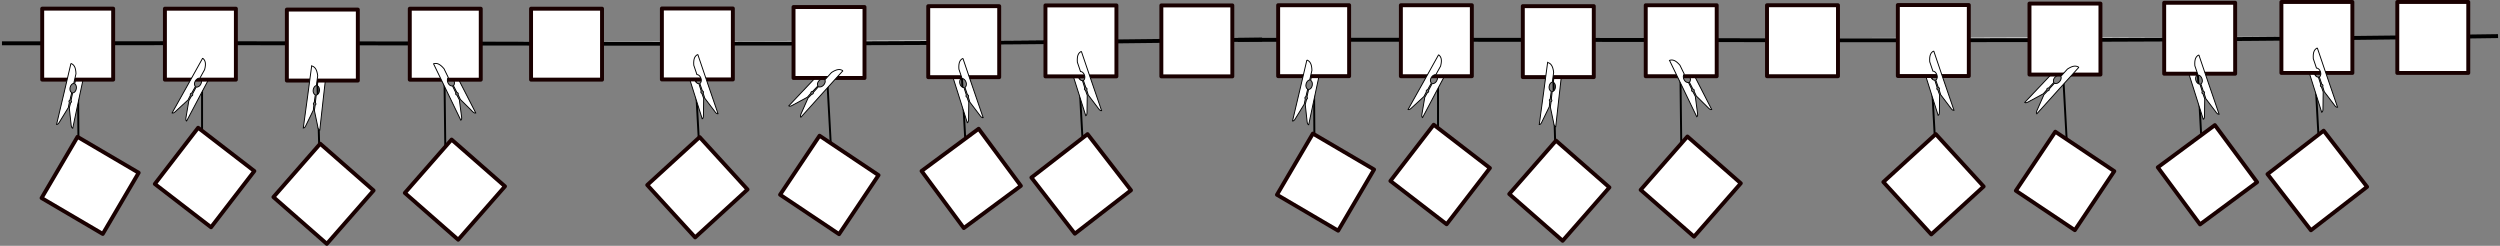 <?xml version="1.0" encoding="UTF-8" standalone="no"?>
<!-- Created with Inkscape (http://www.inkscape.org/) -->

<svg
   xmlns:dc="http://purl.org/dc/elements/1.1/"
   xmlns:cc="http://creativecommons.org/ns#"
   xmlns:rdf="http://www.w3.org/1999/02/22-rdf-syntax-ns#"
   xmlns:svg="http://www.w3.org/2000/svg"
   xmlns="http://www.w3.org/2000/svg"
   xmlns:sodipodi="http://sodipodi.sourceforge.net/DTD/sodipodi-0.dtd"
   xmlns:inkscape="http://www.inkscape.org/namespaces/inkscape"
   width="1271.774"
   height="125.027"
   id="svg2"
   version="1.1"
   inkscape:version="0.48.4 r9939"
   sodipodi:docname="hanging_blocks.svg">
  <rect width="100%" height="100%" fill="#808080" stroke="none"/>
  <defs
     id="defs4" />
  <sodipodi:namedview
     id="base"
     pagecolor="#ffffff"
     bordercolor="#666666"
     borderopacity="1.0"
     inkscape:pageopacity="0.0"
     inkscape:pageshadow="2"
     inkscape:zoom="0.59946539"
     inkscape:cx="671.9915"
     inkscape:cy="416.46226"
     inkscape:document-units="px"
     inkscape:current-layer="layer1"
     showgrid="false"
     inkscape:window-width="1366"
     inkscape:window-height="760"
     inkscape:window-x="0"
     inkscape:window-y="0"
     inkscape:window-maximized="1"
     fit-margin-top="0"
     fit-margin-left="0"
     fit-margin-right="0"
     fit-margin-bottom="0" />
  <g
     inkscape:label="Layer 1"
     inkscape:groupmode="layer"
     id="layer1"
     transform="translate(-34.287,-235.271)">
    <path
       style="fill:#ffffff;fill-opacity:1;stroke:#000000;stroke-width:2;stroke-linecap:butt;stroke-linejoin:miter;stroke-miterlimit:4;stroke-opacity:1;stroke-dasharray:none"
       d="m 35.287,257.297 c 246.608,-0.406 406.745,1.589 641.032,-1.906"
       id="path3757"
       inkscape:connector-curvature="0"
       sodipodi:nodetypes="cc" />
    <path
       style="fill:#ffffff;fill-opacity:1;stroke:#000000;stroke-width:1px;stroke-linecap:butt;stroke-linejoin:miter;stroke-opacity:1"
       d="m 73.907,266.235 c 0.316,45.165 0.316,45.165 0.316,45.165"
       id="path4134"
       inkscape:connector-curvature="0" />
    <path
       style="fill:#ffffff;fill-opacity:1;stroke:#000000;stroke-width:1px;stroke-linecap:butt;stroke-linejoin:miter;stroke-opacity:1"
       d="m 137.075,263.708 c 0,55.588 0,55.588 0,55.588"
       id="path4136"
       inkscape:connector-curvature="0" />
    <path
       style="fill:#ffffff;fill-opacity:1;stroke:#000000;stroke-width:1px;stroke-linecap:butt;stroke-linejoin:miter;stroke-opacity:1"
       d="m 260.253,262.445 c 0.632,53.693 0.632,53.693 0.632,53.693"
       id="path4142"
       inkscape:connector-curvature="0" />
    <path
       style="fill:#ffffff;fill-opacity:1;stroke:#000000;stroke-width:1px;stroke-linecap:butt;stroke-linejoin:miter;stroke-opacity:1"
       d="m 195.505,268.446 c 1.579,55.904 1.579,55.904 1.579,55.904"
       id="path4140"
       inkscape:connector-curvature="0" />
    <path
       style="fill:#ffffff;fill-opacity:1;stroke:#000000;stroke-width:0.477px;stroke-linecap:butt;stroke-linejoin:miter;stroke-opacity:1"
       d="m 200.52,269.827 c -1.621,0.041 -2.959,0.906 -4.192,4.105 l -0.569,4.941 c 1.625,0.867 1.365,4.398 -0.609,4.78 l -0.425,3.863 c 0.265,0.4 0.546,0.798 -0.114,1.276 l -0.394,2.678 1.663,7.905 c 0.193,1.058 0.361,1.969 1.076,2.131 1.369,-11.86 2.272,-21.066 3.564,-31.68 z"
       id="path3895-2-1-5-2"
       inkscape:connector-curvature="0"
       sodipodi:nodetypes="cccccccccc" />
    <path
       style="fill:#ffffff;fill-opacity:1;stroke:#000000;stroke-width:0.477px;stroke-linecap:butt;stroke-linejoin:miter;stroke-opacity:1"
       d="m 144.142,268.657 c -1.523,-0.556 -3.085,-0.241 -5.404,2.284 l -2.34,4.389 c 1.195,1.402 -0.341,4.592 -2.318,4.225 l -1.81,3.439 c 0.101,0.469 0.216,0.942 -0.574,1.146 l -1.348,2.348 -1.348,7.965 c -0.208,1.055 -0.386,1.964 0.221,2.377 5.618,-10.534 9.829,-18.77 14.92,-28.173 z"
       id="path3895-2-1-5-4"
       inkscape:connector-curvature="0"
       sodipodi:nodetypes="cccccccccc" />
    <path
       style="fill:#ffffff;fill-opacity:1;stroke:#000000;stroke-width:0.477px;stroke-linecap:butt;stroke-linejoin:miter;stroke-opacity:1"
       d="m 261.809,264.348 c -1.329,0.928 -1.968,2.387 -1.233,5.736 l 2.25,4.436 c 1.833,-0.173 3.564,2.916 2.128,4.323 l 1.776,3.457 c 0.442,0.187 0.895,0.365 0.608,1.128 l 1.149,2.451 5.747,5.677 c 0.745,0.776 1.387,1.444 2.073,1.184 -5.399,-10.648 -9.724,-18.825 -14.499,-28.392 z"
       id="path3895-2-1-5-7"
       inkscape:connector-curvature="0"
       sodipodi:nodetypes="cccccccccc" />
    <path
       style="fill:#ffffff;fill-opacity:1;stroke:#000000;stroke-width:1px;stroke-linecap:butt;stroke-linejoin:miter;stroke-opacity:1"
       d="m 387.221,259.286 c 3.158,58.115 3.158,58.115 3.158,58.115"
       id="path4144"
       inkscape:connector-curvature="0" />
    <path
       style="fill:#ffffff;fill-opacity:1;stroke:#000000;stroke-width:0.477px;stroke-linecap:butt;stroke-linejoin:miter;stroke-opacity:1"
       d="m 381.873,265.314 c 1.598,-0.274 3.078,0.316 4.907,3.216 l 1.515,4.737 c -1.426,1.165 -0.487,4.579 1.523,4.572 l 1.164,3.708 c -0.183,0.443 -0.381,0.888 0.359,1.23 l 0.905,2.551 -0.101,8.078 c 0.015,1.075 0.027,2.002 -0.643,2.299 -3.639,-11.37 -6.307,-20.228 -9.63,-30.391 z"
       id="path3895-2-6-8-8"
       inkscape:connector-curvature="0"
       sodipodi:nodetypes="cccccccccc" />
    <path
       style="fill:#ffffff;fill-opacity:1;stroke:#000000;stroke-width:0.477px;stroke-linecap:butt;stroke-linejoin:miter;stroke-opacity:1"
       d="m 77.918,269.319 c -1.617,-0.117 -3.033,0.613 -4.571,3.677 l -1.048,4.862 c 1.533,1.021 0.93,4.51 -1.072,4.698 l -0.799,3.803 c 0.225,0.424 0.465,0.847 -0.238,1.259 l -0.653,2.627 0.885,8.03 c 0.089,1.072 0.167,1.995 0.863,2.226 2.518,-11.67 4.312,-20.745 6.633,-31.182 z"
       id="path3895-2-1-5"
       inkscape:connector-curvature="0"
       sodipodi:nodetypes="cccccccccc" />
    <rect
       style="fill:#ffffff;fill-opacity:1;stroke:#190000;stroke-width:2;stroke-linecap:butt;stroke-linejoin:round;stroke-miterlimit:4;stroke-opacity:1;stroke-dasharray:none;stroke-dashoffset:0"
       id="rect2987-7"
       width="36.103"
       height="36.103"
       x="118.181"
       y="239.692" />
    <rect
       style="fill:#ffffff;fill-opacity:1;stroke:#190000;stroke-width:2;stroke-linecap:butt;stroke-linejoin:round;stroke-miterlimit:4;stroke-opacity:1;stroke-dasharray:none;stroke-dashoffset:0"
       id="rect2987-0"
       width="36.103"
       height="36.103"
       x="-191.612"
       y="290.326"
       transform="matrix(0.61,-0.792,0.792,0.61,0,0)" />
    <rect
       style="fill:#ffffff;fill-opacity:1;stroke:#190000;stroke-width:2;stroke-linecap:butt;stroke-linejoin:round;stroke-miterlimit:4;stroke-opacity:1;stroke-dasharray:none;stroke-dashoffset:0"
       id="rect2987-7-5"
       width="36.103"
       height="36.103"
       x="180.213"
       y="240.149" />
    <rect
       style="fill:#ffffff;fill-opacity:1;stroke:#190000;stroke-width:2;stroke-linecap:butt;stroke-linejoin:round;stroke-miterlimit:4;stroke-opacity:1;stroke-dasharray:none;stroke-dashoffset:0"
       id="rect2987-7-5-4"
       width="36.103"
       height="36.103"
       x="242.746"
       y="239.702" />
    <rect
       style="fill:#ffffff;fill-opacity:1;stroke:#190000;stroke-width:2;stroke-linecap:butt;stroke-linejoin:round;stroke-miterlimit:4;stroke-opacity:1;stroke-dasharray:none;stroke-dashoffset:0"
       id="rect2987"
       width="36.103"
       height="36.103"
       x="55.759"
       y="239.67" />
    <rect
       style="fill:#ffffff;fill-opacity:1;stroke:#190000;stroke-width:2;stroke-linecap:butt;stroke-linejoin:round;stroke-miterlimit:4;stroke-opacity:1;stroke-dasharray:none;stroke-dashoffset:0"
       id="rect2987-0-6"
       width="36.103"
       height="36.103"
       x="-138.085"
       y="351.575"
       transform="matrix(0.659,-0.752,0.752,0.659,0,0)" />
    <rect
       style="fill:#ffffff;fill-opacity:1;stroke:#190000;stroke-width:2;stroke-linecap:butt;stroke-linejoin:round;stroke-miterlimit:4;stroke-opacity:1;stroke-dasharray:none;stroke-dashoffset:0"
       id="rect2987-0-6-7"
       width="36.103"
       height="36.103"
       x="-92.445"
       y="400.467"
       transform="matrix(0.659,-0.752,0.752,0.659,0,0)" />
    <path
       style="fill:#ffffff;fill-opacity:1;stroke:#000000;stroke-width:0.477px;stroke-linecap:butt;stroke-linejoin:miter;stroke-opacity:1"
       d="m 70.37,267.545 c 1.512,0.584 2.481,1.849 2.565,5.276 l -1.128,4.844 c -1.822,0.269 -2.766,3.681 -1.036,4.706 l -0.901,3.78 c -0.384,0.287 -0.783,0.568 -0.322,1.24 l -0.531,2.655 -4.228,6.884 c -0.538,0.931 -1.003,1.733 -1.731,1.644 2.704,-11.628 4.955,-20.601 7.311,-31.03 z"
       id="path3895-2-6"
       inkscape:connector-curvature="0"
       sodipodi:nodetypes="cccccccccc" />
    <path
       style="fill:#ffffff;fill-opacity:1;stroke:#000000;stroke-width:0.477px;stroke-linecap:butt;stroke-linejoin:miter;stroke-opacity:1"
       d="m 137.368,264.883 c 1.295,0.976 1.88,2.458 1.021,5.777 l -2.411,4.35 c -1.826,-0.24 -3.668,2.783 -2.285,4.242 l -1.902,3.389 c -0.448,0.171 -0.908,0.332 -0.649,1.105 l -1.238,2.408 -5.952,5.463 c -0.773,0.748 -1.439,1.392 -2.115,1.107 5.786,-10.443 10.408,-18.456 15.531,-27.841 z"
       id="path3895-2-6-3"
       inkscape:connector-curvature="0"
       sodipodi:nodetypes="cccccccccc" />
    <path
       style="fill:#ffffff;fill-opacity:1;stroke:#000000;stroke-width:0.477px;stroke-linecap:butt;stroke-linejoin:miter;stroke-opacity:1"
       d="m 192.835,268.797 c 1.562,0.434 2.649,1.599 3.066,5.002 l -0.651,4.931 c -1.787,0.445 -2.394,3.933 -0.573,4.785 l -0.528,3.85 c -0.355,0.323 -0.724,0.641 -0.2,1.266 l -0.27,2.694 -3.537,7.263 c -0.445,0.979 -0.829,1.822 -1.562,1.805 1.559,-11.836 2.925,-20.985 4.255,-31.595 z"
       id="path3895-2-6-0"
       inkscape:connector-curvature="0"
       sodipodi:nodetypes="cccccccccc" />
    <path
       style="fill:#ffffff;fill-opacity:1;stroke:#000000;stroke-width:0.477px;stroke-linecap:butt;stroke-linejoin:miter;stroke-opacity:1"
       d="m 254.831,267.728 c 1.542,-0.499 3.092,-0.128 5.316,2.481 l 2.177,4.472 c -1.245,1.357 0.172,4.601 2.161,4.307 l 1.683,3.503 c -0.118,0.465 -0.25,0.934 0.531,1.166 l 1.261,2.396 1.055,8.009 c 0.169,1.062 0.313,1.977 -0.308,2.367 -5.228,-10.733 -9.134,-19.118 -13.876,-28.701 z"
       id="path3895-2-6-8"
       inkscape:connector-curvature="0"
       sodipodi:nodetypes="cccccccccc" />
    <rect
       style="fill:#ffffff;fill-opacity:1;stroke:#190000;stroke-width:2;stroke-linecap:butt;stroke-linejoin:round;stroke-miterlimit:4;stroke-opacity:1;stroke-dasharray:none;stroke-dashoffset:0"
       id="rect2987-7-5-4-1"
       width="36.103"
       height="36.103"
       x="370.994"
       y="239.587" />
    <path
       style="fill:#ffffff;fill-opacity:1;stroke:#000000;stroke-width:0.477px;stroke-linecap:butt;stroke-linejoin:miter;stroke-opacity:1"
       d="m 389.263,262.967 c -1.448,0.728 -2.29,2.081 -2.04,5.501 l 1.593,4.712 c 1.839,0.091 3.11,3.395 1.488,4.583 l 1.264,3.675 c 0.41,0.248 0.834,0.489 0.441,1.203 l 0.786,2.59 4.876,6.441 c 0.626,0.874 1.166,1.627 1.882,1.468 -3.821,-11.31 -6.932,-20.022 -10.291,-30.173 z"
       id="path3895-2-1-5-7-6"
       inkscape:connector-curvature="0"
       sodipodi:nodetypes="cccccccccc" />
    <rect
       style="fill:#ffffff;fill-opacity:1;stroke:#190000;stroke-width:2;stroke-linecap:butt;stroke-linejoin:round;stroke-miterlimit:4;stroke-opacity:1;stroke-dasharray:none;stroke-dashoffset:0"
       id="rect2987-7-5-4-1-7"
       width="36.103"
       height="36.103"
       x="304.441"
       y="239.692" />
    <rect
       style="fill:#ffffff;fill-opacity:1;stroke:#190000;stroke-width:2;stroke-linecap:butt;stroke-linejoin:round;stroke-miterlimit:4;stroke-opacity:1;stroke-dasharray:none;stroke-dashoffset:0"
       id="rect2987-0-6-7-0"
       width="36.103"
       height="36.103"
       x="-261.824"
       y="218.011"
       transform="matrix(0.506,-0.862,0.862,0.506,0,0)" />
    <rect
       style="fill:#ffffff;fill-opacity:1;stroke:#190000;stroke-width:2;stroke-linecap:butt;stroke-linejoin:round;stroke-miterlimit:4;stroke-opacity:1;stroke-dasharray:none;stroke-dashoffset:0"
       id="rect2987-0-6-7-0-6"
       width="36.103"
       height="36.103"
       x="45.945"
       y="488.354"
       transform="matrix(0.738,-0.675,0.675,0.738,0,0)" />
    <path
       style="fill:#ffffff;fill-opacity:1;stroke:#000000;stroke-width:1px;stroke-linecap:butt;stroke-linejoin:miter;stroke-opacity:1"
       d="m 454.188,258.545 c 3.158,58.115 3.158,58.115 3.158,58.115"
       id="path4144-0"
       inkscape:connector-curvature="0" />
    <path
       style="fill:#ffffff;fill-opacity:1;stroke:#000000;stroke-width:0.477px;stroke-linecap:butt;stroke-linejoin:miter;stroke-opacity:1"
       d="m 457.43,265.95 c 1.016,1.264 1.219,2.844 -0.427,5.851 l -3.405,3.626 c -1.711,-0.681 -4.239,1.798 -3.256,3.552 l -2.675,2.819 c -0.476,0.056 -0.962,0.099 -0.9,0.912 l -1.79,2.031 -7.109,3.836 c -0.932,0.536 -1.736,0.996 -2.322,0.555 8.17,-8.705 14.616,-15.34 21.884,-23.182 z"
       id="path3895-2-6-8-8-6"
       inkscape:connector-curvature="0"
       sodipodi:nodetypes="cccccccccc" />
    <rect
       style="fill:#ffffff;fill-opacity:1;stroke:#190000;stroke-width:2;stroke-linecap:butt;stroke-linejoin:round;stroke-miterlimit:4;stroke-opacity:1;stroke-dasharray:none;stroke-dashoffset:0"
       id="rect2987-7-5-4-1-6"
       width="36.103"
       height="36.103"
       x="437.962"
       y="238.846" />
    <path
       style="fill:#ffffff;fill-opacity:1;stroke:#000000;stroke-width:0.477px;stroke-linecap:butt;stroke-linejoin:miter;stroke-opacity:1"
       d="m 463.072,271.269 c -1.34,-0.912 -2.932,-0.99 -5.799,0.889 l -3.345,3.681 c 0.814,1.652 -1.456,4.368 -3.283,3.527 l -2.598,2.89 c -0.018,0.479 -0.022,0.966 -0.837,0.97 l -1.882,1.946 -3.26,7.391 c -0.46,0.972 -0.856,1.81 -0.369,2.359 8.03,-8.835 14.132,-15.787 21.373,-23.654 z"
       id="path3895-2-1-5-7-6-4"
       inkscape:connector-curvature="0"
       sodipodi:nodetypes="cccccccccc" />
    <rect
       style="fill:#ffffff;fill-opacity:1;stroke:#190000;stroke-width:2;stroke-linecap:butt;stroke-linejoin:round;stroke-miterlimit:4;stroke-opacity:1;stroke-dasharray:none;stroke-dashoffset:0"
       id="rect2987-0-6-7-0-6-2"
       width="36.103"
       height="36.103"
       x="-38.121"
       y="544.311"
       transform="matrix(0.556,-0.831,0.831,0.556,0,0)" />
    <path
       style="fill:#ffffff;fill-opacity:1;stroke:#000000;stroke-width:1px;stroke-linecap:butt;stroke-linejoin:miter;stroke-opacity:1"
       d="m 522.716,258.121 c 3.158,58.115 3.158,58.115 3.158,58.115"
       id="path4144-0-5"
       inkscape:connector-curvature="0" />
    <path
       style="fill:#ffffff;fill-opacity:1;stroke:#000000;stroke-width:0.477px;stroke-linecap:butt;stroke-linejoin:miter;stroke-opacity:1"
       d="m 516.737,267.307 c 1.598,-0.274 3.078,0.316 4.907,3.216 l 1.515,4.737 c -1.426,1.165 -0.487,4.579 1.523,4.572 l 1.164,3.708 c -0.183,0.443 -0.381,0.888 0.359,1.23 l 0.905,2.551 -0.101,8.078 c 0.015,1.075 0.027,2.002 -0.643,2.299 -3.639,-11.37 -6.307,-20.228 -9.63,-30.391 z"
       id="path3895-2-6-8-8-6-6"
       inkscape:connector-curvature="0"
       sodipodi:nodetypes="cccccccccc" />
    <rect
       style="fill:#ffffff;fill-opacity:1;stroke:#190000;stroke-width:2;stroke-linecap:butt;stroke-linejoin:round;stroke-miterlimit:4;stroke-opacity:1;stroke-dasharray:none;stroke-dashoffset:0"
       id="rect2987-7-5-4-1-6-7"
       width="36.103"
       height="36.103"
       x="506.49"
       y="238.422" />
    <path
       style="fill:#ffffff;fill-opacity:1;stroke:#000000;stroke-width:0.477px;stroke-linecap:butt;stroke-linejoin:miter;stroke-opacity:1"
       d="m 524.127,264.96 c -1.448,0.728 -2.29,2.081 -2.04,5.501 l 1.593,4.712 c 1.839,0.091 3.11,3.395 1.488,4.583 l 1.264,3.675 c 0.41,0.248 0.834,0.489 0.441,1.203 l 0.786,2.59 4.876,6.441 c 0.626,0.874 1.166,1.627 1.882,1.468 -3.821,-11.31 -6.932,-20.022 -10.291,-30.173 z"
       id="path3895-2-1-5-7-6-4-8"
       inkscape:connector-curvature="0"
       sodipodi:nodetypes="cccccccccc" />
    <rect
       style="fill:#ffffff;fill-opacity:1;stroke:#190000;stroke-width:2;stroke-linecap:butt;stroke-linejoin:round;stroke-miterlimit:4;stroke-opacity:1;stroke-dasharray:none;stroke-dashoffset:0"
       id="rect2987-0-6-7-0-6-2-3"
       width="36.103"
       height="36.103"
       x="212.656"
       y="558.201"
       transform="matrix(0.804,-0.595,0.595,0.804,0,0)" />
    <path
       style="fill:#ffffff;fill-opacity:1;stroke:#000000;stroke-width:1px;stroke-linecap:butt;stroke-linejoin:miter;stroke-opacity:1"
       d="m 582.344,257.722 c 3.158,58.115 3.158,58.115 3.158,58.115"
       id="path4144-0-5-4"
       inkscape:connector-curvature="0" />
    <path
       style="fill:#ffffff;fill-opacity:1;stroke:#000000;stroke-width:0.477px;stroke-linecap:butt;stroke-linejoin:miter;stroke-opacity:1"
       d="m 576.996,263.749 c 1.598,-0.274 3.078,0.316 4.907,3.216 l 1.515,4.737 c -1.426,1.165 -0.487,4.579 1.523,4.572 l 1.164,3.708 c -0.183,0.443 -0.381,0.888 0.359,1.23 l 0.905,2.551 -0.101,8.078 c 0.015,1.075 0.027,2.002 -0.643,2.299 -3.639,-11.37 -6.307,-20.228 -9.63,-30.391 z"
       id="path3895-2-6-8-8-6-6-4"
       inkscape:connector-curvature="0"
       sodipodi:nodetypes="cccccccccc" />
    <rect
       style="fill:#ffffff;fill-opacity:1;stroke:#190000;stroke-width:2;stroke-linecap:butt;stroke-linejoin:round;stroke-miterlimit:4;stroke-opacity:1;stroke-dasharray:none;stroke-dashoffset:0"
       id="rect2987-7-5-4-1-6-7-9"
       width="36.103"
       height="36.103"
       x="566.118"
       y="238.023" />
    <path
       style="fill:#ffffff;fill-opacity:1;stroke:#000000;stroke-width:0.477px;stroke-linecap:butt;stroke-linejoin:miter;stroke-opacity:1"
       d="m 584.387,261.402 c -1.448,0.728 -2.29,2.081 -2.04,5.501 l 1.593,4.712 c 1.839,0.091 3.11,3.395 1.488,4.583 l 1.264,3.675 c 0.41,0.248 0.834,0.489 0.441,1.203 l 0.786,2.59 4.876,6.441 c 0.626,0.874 1.166,1.627 1.882,1.468 -3.821,-11.31 -6.932,-20.022 -10.291,-30.173 z"
       id="path3895-2-1-5-7-6-4-8-0"
       inkscape:connector-curvature="0"
       sodipodi:nodetypes="cccccccccc" />
    <rect
       style="fill:#ffffff;fill-opacity:1;stroke:#190000;stroke-width:2;stroke-linecap:butt;stroke-linejoin:round;stroke-miterlimit:4;stroke-opacity:1;stroke-dasharray:none;stroke-dashoffset:0"
       id="rect2987-0-6-7-0-6-2-3-0"
       width="36.103"
       height="36.103"
       x="242.829"
       y="599.506"
       transform="matrix(0.791,-0.612,0.612,0.791,0,0)" />
    <rect
       style="fill:#ffffff;fill-opacity:1;stroke:#190000;stroke-width:2;stroke-linecap:butt;stroke-linejoin:round;stroke-miterlimit:4;stroke-opacity:1;stroke-dasharray:none;stroke-dashoffset:0"
       id="rect2987-7-5-4-1-6-7-9-6"
       width="36.103"
       height="36.103"
       x="625.078"
       y="238.023" />
    <path
       style="fill:#ffffff;fill-opacity:1;stroke:#000000;stroke-width:2;stroke-linecap:butt;stroke-linejoin:miter;stroke-miterlimit:4;stroke-opacity:1;stroke-dasharray:none"
       d="m 664.028,255.544 c 246.608,-0.406 406.745,1.589 641.032,-1.906"
       id="path3757-6"
       inkscape:connector-curvature="0"
       sodipodi:nodetypes="cc" />
    <path
       style="fill:#ffffff;fill-opacity:1;stroke:#000000;stroke-width:1px;stroke-linecap:butt;stroke-linejoin:miter;stroke-opacity:1"
       d="m 702.648,264.483 c 0.316,45.165 0.316,45.165 0.316,45.165"
       id="path4134-0"
       inkscape:connector-curvature="0" />
    <path
       style="fill:#ffffff;fill-opacity:1;stroke:#000000;stroke-width:1px;stroke-linecap:butt;stroke-linejoin:miter;stroke-opacity:1"
       d="m 765.816,261.956 c 0,55.588 0,55.588 0,55.588"
       id="path4136-7"
       inkscape:connector-curvature="0" />
    <path
       style="fill:#ffffff;fill-opacity:1;stroke:#000000;stroke-width:1px;stroke-linecap:butt;stroke-linejoin:miter;stroke-opacity:1"
       d="m 888.994,260.693 c 0.632,53.693 0.632,53.693 0.632,53.693"
       id="path4142-2"
       inkscape:connector-curvature="0" />
    <path
       style="fill:#ffffff;fill-opacity:1;stroke:#000000;stroke-width:1px;stroke-linecap:butt;stroke-linejoin:miter;stroke-opacity:1"
       d="m 824.247,266.693 c 1.579,55.904 1.579,55.904 1.579,55.904"
       id="path4140-5"
       inkscape:connector-curvature="0" />
    <path
       style="fill:#ffffff;fill-opacity:1;stroke:#000000;stroke-width:0.477px;stroke-linecap:butt;stroke-linejoin:miter;stroke-opacity:1"
       d="m 829.262,268.075 c -1.621,0.041 -2.959,0.906 -4.192,4.105 l -0.569,4.941 c 1.625,0.867 1.365,4.398 -0.609,4.78 l -0.425,3.863 c 0.265,0.4 0.546,0.798 -0.114,1.276 l -0.394,2.678 1.663,7.905 c 0.193,1.058 0.361,1.969 1.076,2.131 1.369,-11.86 2.272,-21.066 3.564,-31.68 z"
       id="path3895-2-1-5-2-6"
       inkscape:connector-curvature="0"
       sodipodi:nodetypes="cccccccccc" />
    <path
       style="fill:#ffffff;fill-opacity:1;stroke:#000000;stroke-width:0.477px;stroke-linecap:butt;stroke-linejoin:miter;stroke-opacity:1"
       d="m 772.884,266.904 c -1.523,-0.556 -3.085,-0.241 -5.404,2.284 l -2.34,4.389 c 1.195,1.402 -0.341,4.592 -2.318,4.225 l -1.81,3.439 c 0.101,0.469 0.216,0.942 -0.574,1.146 l -1.348,2.348 -1.348,7.965 c -0.208,1.055 -0.386,1.964 0.221,2.377 5.618,-10.534 9.829,-18.77 14.92,-28.173 z"
       id="path3895-2-1-5-4-3"
       inkscape:connector-curvature="0"
       sodipodi:nodetypes="cccccccccc" />
    <path
       style="fill:#ffffff;fill-opacity:1;stroke:#000000;stroke-width:0.477px;stroke-linecap:butt;stroke-linejoin:miter;stroke-opacity:1"
       d="m 890.551,262.596 c -1.329,0.928 -1.968,2.387 -1.233,5.736 l 2.25,4.436 c 1.833,-0.173 3.564,2.916 2.128,4.323 l 1.776,3.457 c 0.442,0.187 0.895,0.365 0.608,1.128 l 1.149,2.451 5.747,5.677 c 0.745,0.776 1.387,1.444 2.073,1.184 -5.399,-10.648 -9.724,-18.825 -14.499,-28.392 z"
       id="path3895-2-1-5-7-0"
       inkscape:connector-curvature="0"
       sodipodi:nodetypes="cccccccccc" />
    <path
       style="fill:#ffffff;fill-opacity:1;stroke:#000000;stroke-width:1px;stroke-linecap:butt;stroke-linejoin:miter;stroke-opacity:1"
       d="m 1015.962,257.534 c 3.158,58.115 3.158,58.115 3.158,58.115"
       id="path4144-8"
       inkscape:connector-curvature="0" />
    <path
       style="fill:#ffffff;fill-opacity:1;stroke:#000000;stroke-width:0.477px;stroke-linecap:butt;stroke-linejoin:miter;stroke-opacity:1"
       d="m 1010.614,263.562 c 1.598,-0.274 3.078,0.316 4.907,3.216 l 1.515,4.737 c -1.426,1.165 -0.487,4.579 1.523,4.572 l 1.165,3.708 c -0.183,0.443 -0.381,0.888 0.359,1.23 l 0.905,2.551 -0.101,8.078 c 0.015,1.075 0.027,2.002 -0.643,2.299 -3.639,-11.37 -6.307,-20.228 -9.63,-30.391 z"
       id="path3895-2-6-8-8-2"
       inkscape:connector-curvature="0"
       sodipodi:nodetypes="cccccccccc" />
    <path
       style="fill:#ffffff;fill-opacity:1;stroke:#000000;stroke-width:0.477px;stroke-linecap:butt;stroke-linejoin:miter;stroke-opacity:1"
       d="m 706.66,267.566 c -1.617,-0.117 -3.033,0.613 -4.571,3.677 l -1.048,4.862 c 1.533,1.021 0.93,4.51 -1.072,4.698 l -0.799,3.803 c 0.225,0.424 0.465,0.847 -0.238,1.259 l -0.653,2.627 0.885,8.03 c 0.089,1.072 0.167,1.995 0.863,2.226 2.518,-11.67 4.312,-20.745 6.633,-31.182 z"
       id="path3895-2-1-5-1"
       inkscape:connector-curvature="0"
       sodipodi:nodetypes="cccccccccc" />
    <rect
       style="fill:#ffffff;fill-opacity:1;stroke:#190000;stroke-width:2;stroke-linecap:butt;stroke-linejoin:round;stroke-miterlimit:4;stroke-opacity:1;stroke-dasharray:none;stroke-dashoffset:0"
       id="rect2987-7-9"
       width="36.103"
       height="36.103"
       x="746.923"
       y="237.939" />
    <rect
       style="fill:#ffffff;fill-opacity:1;stroke:#190000;stroke-width:2;stroke-linecap:butt;stroke-linejoin:round;stroke-miterlimit:4;stroke-opacity:1;stroke-dasharray:none;stroke-dashoffset:0"
       id="rect2987-0-3"
       width="36.103"
       height="36.103"
       x="193.257"
       y="787.513"
       transform="matrix(0.61,-0.792,0.792,0.61,0,0)" />
    <rect
       style="fill:#ffffff;fill-opacity:1;stroke:#190000;stroke-width:2;stroke-linecap:butt;stroke-linejoin:round;stroke-miterlimit:4;stroke-opacity:1;stroke-dasharray:none;stroke-dashoffset:0"
       id="rect2987-7-5-0"
       width="36.103"
       height="36.103"
       x="808.954"
       y="238.397" />
    <rect
       style="fill:#ffffff;fill-opacity:1;stroke:#190000;stroke-width:2;stroke-linecap:butt;stroke-linejoin:round;stroke-miterlimit:4;stroke-opacity:1;stroke-dasharray:none;stroke-dashoffset:0"
       id="rect2987-7-5-4-17"
       width="36.103"
       height="36.103"
       x="871.487"
       y="237.95" />
    <rect
       style="fill:#ffffff;fill-opacity:1;stroke:#190000;stroke-width:2;stroke-linecap:butt;stroke-linejoin:round;stroke-miterlimit:4;stroke-opacity:1;stroke-dasharray:none;stroke-dashoffset:0"
       id="rect2987-5"
       width="36.103"
       height="36.103"
       x="684.5"
       y="237.917" />
    <rect
       style="fill:#ffffff;fill-opacity:1;stroke:#190000;stroke-width:2;stroke-linecap:butt;stroke-linejoin:round;stroke-miterlimit:4;stroke-opacity:1;stroke-dasharray:none;stroke-dashoffset:0"
       id="rect2987-0-6-6"
       width="36.103"
       height="36.103"
       x="277.476"
       y="823.41"
       transform="matrix(0.659,-0.752,0.752,0.659,0,0)" />
    <rect
       style="fill:#ffffff;fill-opacity:1;stroke:#190000;stroke-width:2;stroke-linecap:butt;stroke-linejoin:round;stroke-miterlimit:4;stroke-opacity:1;stroke-dasharray:none;stroke-dashoffset:0"
       id="rect2987-0-6-7-1"
       width="36.103"
       height="36.103"
       x="323.116"
       y="872.302"
       transform="matrix(0.659,-0.752,0.752,0.659,0,0)" />
    <path
       style="fill:#ffffff;fill-opacity:1;stroke:#000000;stroke-width:0.477px;stroke-linecap:butt;stroke-linejoin:miter;stroke-opacity:1"
       d="m 699.111,265.793 c 1.512,0.584 2.481,1.849 2.565,5.276 l -1.128,4.844 c -1.822,0.269 -2.766,3.681 -1.036,4.706 l -0.901,3.78 c -0.384,0.287 -0.783,0.568 -0.322,1.24 l -0.531,2.655 -4.228,6.884 c -0.538,0.931 -1.003,1.733 -1.731,1.644 2.704,-11.628 4.955,-20.601 7.311,-31.03 z"
       id="path3895-2-6-86"
       inkscape:connector-curvature="0"
       sodipodi:nodetypes="cccccccccc" />
    <path
       style="fill:#ffffff;fill-opacity:1;stroke:#000000;stroke-width:0.477px;stroke-linecap:butt;stroke-linejoin:miter;stroke-opacity:1"
       d="m 766.109,263.131 c 1.295,0.976 1.88,2.458 1.021,5.777 l -2.411,4.35 c -1.826,-0.24 -3.668,2.783 -2.285,4.242 l -1.902,3.389 c -0.448,0.171 -0.908,0.332 -0.649,1.105 l -1.238,2.408 -5.952,5.463 c -0.773,0.748 -1.439,1.392 -2.115,1.107 5.786,-10.443 10.408,-18.456 15.531,-27.841 z"
       id="path3895-2-6-3-2"
       inkscape:connector-curvature="0"
       sodipodi:nodetypes="cccccccccc" />
    <path
       style="fill:#ffffff;fill-opacity:1;stroke:#000000;stroke-width:0.477px;stroke-linecap:butt;stroke-linejoin:miter;stroke-opacity:1"
       d="m 821.576,267.045 c 1.562,0.434 2.649,1.599 3.066,5.002 l -0.651,4.931 c -1.787,0.445 -2.394,3.933 -0.573,4.785 l -0.528,3.85 c -0.355,0.323 -0.724,0.641 -0.2,1.266 l -0.27,2.694 -3.537,7.263 c -0.445,0.979 -0.829,1.822 -1.562,1.805 1.559,-11.836 2.925,-20.985 4.255,-31.595 z"
       id="path3895-2-6-0-0"
       inkscape:connector-curvature="0"
       sodipodi:nodetypes="cccccccccc" />
    <path
       style="fill:#ffffff;fill-opacity:1;stroke:#000000;stroke-width:0.477px;stroke-linecap:butt;stroke-linejoin:miter;stroke-opacity:1"
       d="m 883.572,265.975 c 1.542,-0.499 3.092,-0.128 5.316,2.481 l 2.177,4.472 c -1.245,1.357 0.172,4.601 2.161,4.307 l 1.683,3.503 c -0.118,0.465 -0.25,0.934 0.531,1.166 l 1.261,2.396 1.055,8.009 c 0.169,1.062 0.313,1.977 -0.308,2.367 -5.228,-10.733 -9.134,-19.118 -13.876,-28.701 z"
       id="path3895-2-6-8-0"
       inkscape:connector-curvature="0"
       sodipodi:nodetypes="cccccccccc" />
    <rect
       style="fill:#ffffff;fill-opacity:1;stroke:#190000;stroke-width:2;stroke-linecap:butt;stroke-linejoin:round;stroke-miterlimit:4;stroke-opacity:1;stroke-dasharray:none;stroke-dashoffset:0"
       id="rect2987-7-5-4-1-62"
       width="36.103"
       height="36.103"
       x="999.736"
       y="237.835" />
    <path
       style="fill:#ffffff;fill-opacity:1;stroke:#000000;stroke-width:0.477px;stroke-linecap:butt;stroke-linejoin:miter;stroke-opacity:1"
       d="m 1018.004,261.214 c -1.448,0.728 -2.289,2.081 -2.04,5.501 l 1.593,4.712 c 1.839,0.091 3.11,3.395 1.488,4.583 l 1.264,3.675 c 0.41,0.248 0.834,0.489 0.441,1.203 l 0.786,2.59 4.877,6.441 c 0.626,0.874 1.166,1.627 1.882,1.468 -3.821,-11.31 -6.932,-20.022 -10.291,-30.173 z"
       id="path3895-2-1-5-7-6-9"
       inkscape:connector-curvature="0"
       sodipodi:nodetypes="cccccccccc" />
    <rect
       style="fill:#ffffff;fill-opacity:1;stroke:#190000;stroke-width:2;stroke-linecap:butt;stroke-linejoin:round;stroke-miterlimit:4;stroke-opacity:1;stroke-dasharray:none;stroke-dashoffset:0"
       id="rect2987-7-5-4-1-7-7"
       width="36.103"
       height="36.103"
       x="933.183"
       y="237.939" />
    <rect
       style="fill:#ffffff;fill-opacity:1;stroke:#190000;stroke-width:2;stroke-linecap:butt;stroke-linejoin:round;stroke-miterlimit:4;stroke-opacity:1;stroke-dasharray:none;stroke-dashoffset:0"
       id="rect2987-0-6-7-0-3"
       width="36.103"
       height="36.103"
       x="57.896"
       y="759.396"
       transform="matrix(0.506,-0.862,0.862,0.506,0,0)" />
    <rect
       style="fill:#ffffff;fill-opacity:1;stroke:#190000;stroke-width:2;stroke-linecap:butt;stroke-linejoin:round;stroke-miterlimit:4;stroke-opacity:1;stroke-dasharray:none;stroke-dashoffset:0"
       id="rect2987-0-6-7-0-6-8"
       width="36.103"
       height="36.103"
       x="510.929"
       y="911.566"
       transform="matrix(0.738,-0.675,0.675,0.738,0,0)" />
    <path
       style="fill:#ffffff;fill-opacity:1;stroke:#000000;stroke-width:1px;stroke-linecap:butt;stroke-linejoin:miter;stroke-opacity:1"
       d="m 1082.929,256.793 c 3.158,58.115 3.158,58.115 3.158,58.115"
       id="path4144-0-1"
       inkscape:connector-curvature="0" />
    <path
       style="fill:#ffffff;fill-opacity:1;stroke:#000000;stroke-width:0.477px;stroke-linecap:butt;stroke-linejoin:miter;stroke-opacity:1"
       d="m 1086.171,264.198 c 1.016,1.264 1.22,2.844 -0.426,5.851 l -3.405,3.626 c -1.711,-0.681 -4.239,1.798 -3.256,3.552 l -2.675,2.819 c -0.476,0.056 -0.962,0.099 -0.9,0.912 l -1.79,2.031 -7.109,3.836 c -0.932,0.536 -1.736,0.996 -2.322,0.555 8.17,-8.705 14.616,-15.34 21.884,-23.182 z"
       id="path3895-2-6-8-8-6-9"
       inkscape:connector-curvature="0"
       sodipodi:nodetypes="cccccccccc" />
    <rect
       style="fill:#ffffff;fill-opacity:1;stroke:#190000;stroke-width:2;stroke-linecap:butt;stroke-linejoin:round;stroke-miterlimit:4;stroke-opacity:1;stroke-dasharray:none;stroke-dashoffset:0"
       id="rect2987-7-5-4-1-6-8"
       width="36.103"
       height="36.103"
       x="1066.703"
       y="237.094" />
    <path
       style="fill:#ffffff;fill-opacity:1;stroke:#000000;stroke-width:0.477px;stroke-linecap:butt;stroke-linejoin:miter;stroke-opacity:1"
       d="m 1091.813,269.517 c -1.34,-0.912 -2.932,-0.99 -5.799,0.889 l -3.345,3.681 c 0.814,1.652 -1.456,4.368 -3.283,3.527 l -2.598,2.89 c -0.018,0.479 -0.022,0.966 -0.837,0.97 l -1.882,1.946 -3.26,7.391 c -0.46,0.972 -0.856,1.81 -0.369,2.359 8.03,-8.835 14.132,-15.787 21.373,-23.654 z"
       id="path3895-2-1-5-7-6-4-82"
       inkscape:connector-curvature="0"
       sodipodi:nodetypes="cccccccccc" />
    <rect
       style="fill:#ffffff;fill-opacity:1;stroke:#190000;stroke-width:2;stroke-linecap:butt;stroke-linejoin:round;stroke-miterlimit:4;stroke-opacity:1;stroke-dasharray:none;stroke-dashoffset:0"
       id="rect2987-0-6-7-0-6-2-5"
       width="36.103"
       height="36.103"
       x="313.207"
       y="1065.739"
       transform="matrix(0.556,-0.831,0.831,0.556,0,0)" />
    <path
       style="fill:#ffffff;fill-opacity:1;stroke:#000000;stroke-width:1px;stroke-linecap:butt;stroke-linejoin:miter;stroke-opacity:1"
       d="m 1151.457,256.369 c 3.158,58.115 3.158,58.115 3.158,58.115"
       id="path4144-0-5-5"
       inkscape:connector-curvature="0" />
    <path
       style="fill:#ffffff;fill-opacity:1;stroke:#000000;stroke-width:0.477px;stroke-linecap:butt;stroke-linejoin:miter;stroke-opacity:1"
       d="m 1145.478,265.555 c 1.598,-0.274 3.078,0.316 4.907,3.216 l 1.515,4.737 c -1.426,1.165 -0.487,4.579 1.523,4.572 l 1.164,3.708 c -0.183,0.443 -0.381,0.888 0.359,1.23 l 0.905,2.551 -0.101,8.078 c 0.015,1.075 0.027,2.002 -0.643,2.299 -3.639,-11.37 -6.307,-20.228 -9.63,-30.391 z"
       id="path3895-2-6-8-8-6-6-7"
       inkscape:connector-curvature="0"
       sodipodi:nodetypes="cccccccccc" />
    <rect
       style="fill:#ffffff;fill-opacity:1;stroke:#190000;stroke-width:2;stroke-linecap:butt;stroke-linejoin:round;stroke-miterlimit:4;stroke-opacity:1;stroke-dasharray:none;stroke-dashoffset:0"
       id="rect2987-7-5-4-1-6-7-6"
       width="36.103"
       height="36.103"
       x="1135.231"
       y="236.67" />
    <path
       style="fill:#ffffff;fill-opacity:1;stroke:#000000;stroke-width:0.477px;stroke-linecap:butt;stroke-linejoin:miter;stroke-opacity:1"
       d="m 1152.868,263.208 c -1.448,0.728 -2.29,2.081 -2.04,5.501 l 1.593,4.712 c 1.839,0.091 3.11,3.395 1.488,4.583 l 1.264,3.675 c 0.41,0.248 0.834,0.489 0.441,1.203 l 0.786,2.59 4.877,6.441 c 0.626,0.874 1.166,1.627 1.882,1.468 -3.821,-11.31 -6.932,-20.022 -10.291,-30.173 z"
       id="path3895-2-1-5-7-6-4-8-3"
       inkscape:connector-curvature="0"
       sodipodi:nodetypes="cccccccccc" />
    <rect
       style="fill:#ffffff;fill-opacity:1;stroke:#190000;stroke-width:2;stroke-linecap:butt;stroke-linejoin:round;stroke-miterlimit:4;stroke-opacity:1;stroke-dasharray:none;stroke-dashoffset:0"
       id="rect2987-0-6-7-0-6-2-3-1"
       width="36.103"
       height="36.103"
       x="719.161"
       y="930.721"
       transform="matrix(0.804,-0.595,0.595,0.804,0,0)" />
    <path
       style="fill:#ffffff;fill-opacity:1;stroke:#000000;stroke-width:1px;stroke-linecap:butt;stroke-linejoin:miter;stroke-opacity:1"
       d="m 1211.085,255.97 c 3.159,58.115 3.159,58.115 3.159,58.115"
       id="path4144-0-5-4-7"
       inkscape:connector-curvature="0" />
    <path
       style="fill:#ffffff;fill-opacity:1;stroke:#000000;stroke-width:0.477px;stroke-linecap:butt;stroke-linejoin:miter;stroke-opacity:1"
       d="m 1205.738,261.997 c 1.598,-0.274 3.078,0.316 4.907,3.216 l 1.515,4.737 c -1.426,1.165 -0.487,4.579 1.523,4.572 l 1.165,3.708 c -0.183,0.443 -0.381,0.888 0.359,1.23 l 0.905,2.551 -0.101,8.078 c 0.015,1.075 0.027,2.002 -0.643,2.299 -3.639,-11.37 -6.307,-20.228 -9.63,-30.391 z"
       id="path3895-2-6-8-8-6-6-4-4"
       inkscape:connector-curvature="0"
       sodipodi:nodetypes="cccccccccc" />
    <rect
       style="fill:#ffffff;fill-opacity:1;stroke:#190000;stroke-width:2;stroke-linecap:butt;stroke-linejoin:round;stroke-miterlimit:4;stroke-opacity:1;stroke-dasharray:none;stroke-dashoffset:0"
       id="rect2987-7-5-4-1-6-7-9-69"
       width="36.103"
       height="36.103"
       x="1194.859"
       y="236.271" />
    <path
       style="fill:#ffffff;fill-opacity:1;stroke:#000000;stroke-width:0.477px;stroke-linecap:butt;stroke-linejoin:miter;stroke-opacity:1"
       d="m 1213.128,259.65 c -1.448,0.728 -2.29,2.081 -2.04,5.501 l 1.593,4.712 c 1.839,0.091 3.11,3.395 1.488,4.583 l 1.264,3.675 c 0.41,0.248 0.834,0.489 0.441,1.203 l 0.786,2.59 4.877,6.441 c 0.626,0.874 1.166,1.627 1.882,1.468 -3.821,-11.31 -6.932,-20.022 -10.291,-30.173 z"
       id="path3895-2-1-5-7-6-4-8-0-7"
       inkscape:connector-curvature="0"
       sodipodi:nodetypes="cccccccccc" />
    <rect
       style="fill:#ffffff;fill-opacity:1;stroke:#190000;stroke-width:2;stroke-linecap:butt;stroke-linejoin:round;stroke-miterlimit:4;stroke-opacity:1;stroke-dasharray:none;stroke-dashoffset:0"
       id="rect2987-0-6-7-0-6-2-3-0-5"
       width="36.103"
       height="36.103"
       x="741.176"
       y="982.871"
       transform="matrix(0.791,-0.612,0.612,0.791,0,0)" />
    <rect
       style="fill:#ffffff;fill-opacity:1;stroke:#190000;stroke-width:2;stroke-linecap:butt;stroke-linejoin:round;stroke-miterlimit:4;stroke-opacity:1;stroke-dasharray:none;stroke-dashoffset:0"
       id="rect2987-7-5-4-1-6-7-9-6-5"
       width="36.103"
       height="36.103"
       x="1253.819"
       y="236.271" />
  </g>
</svg>
